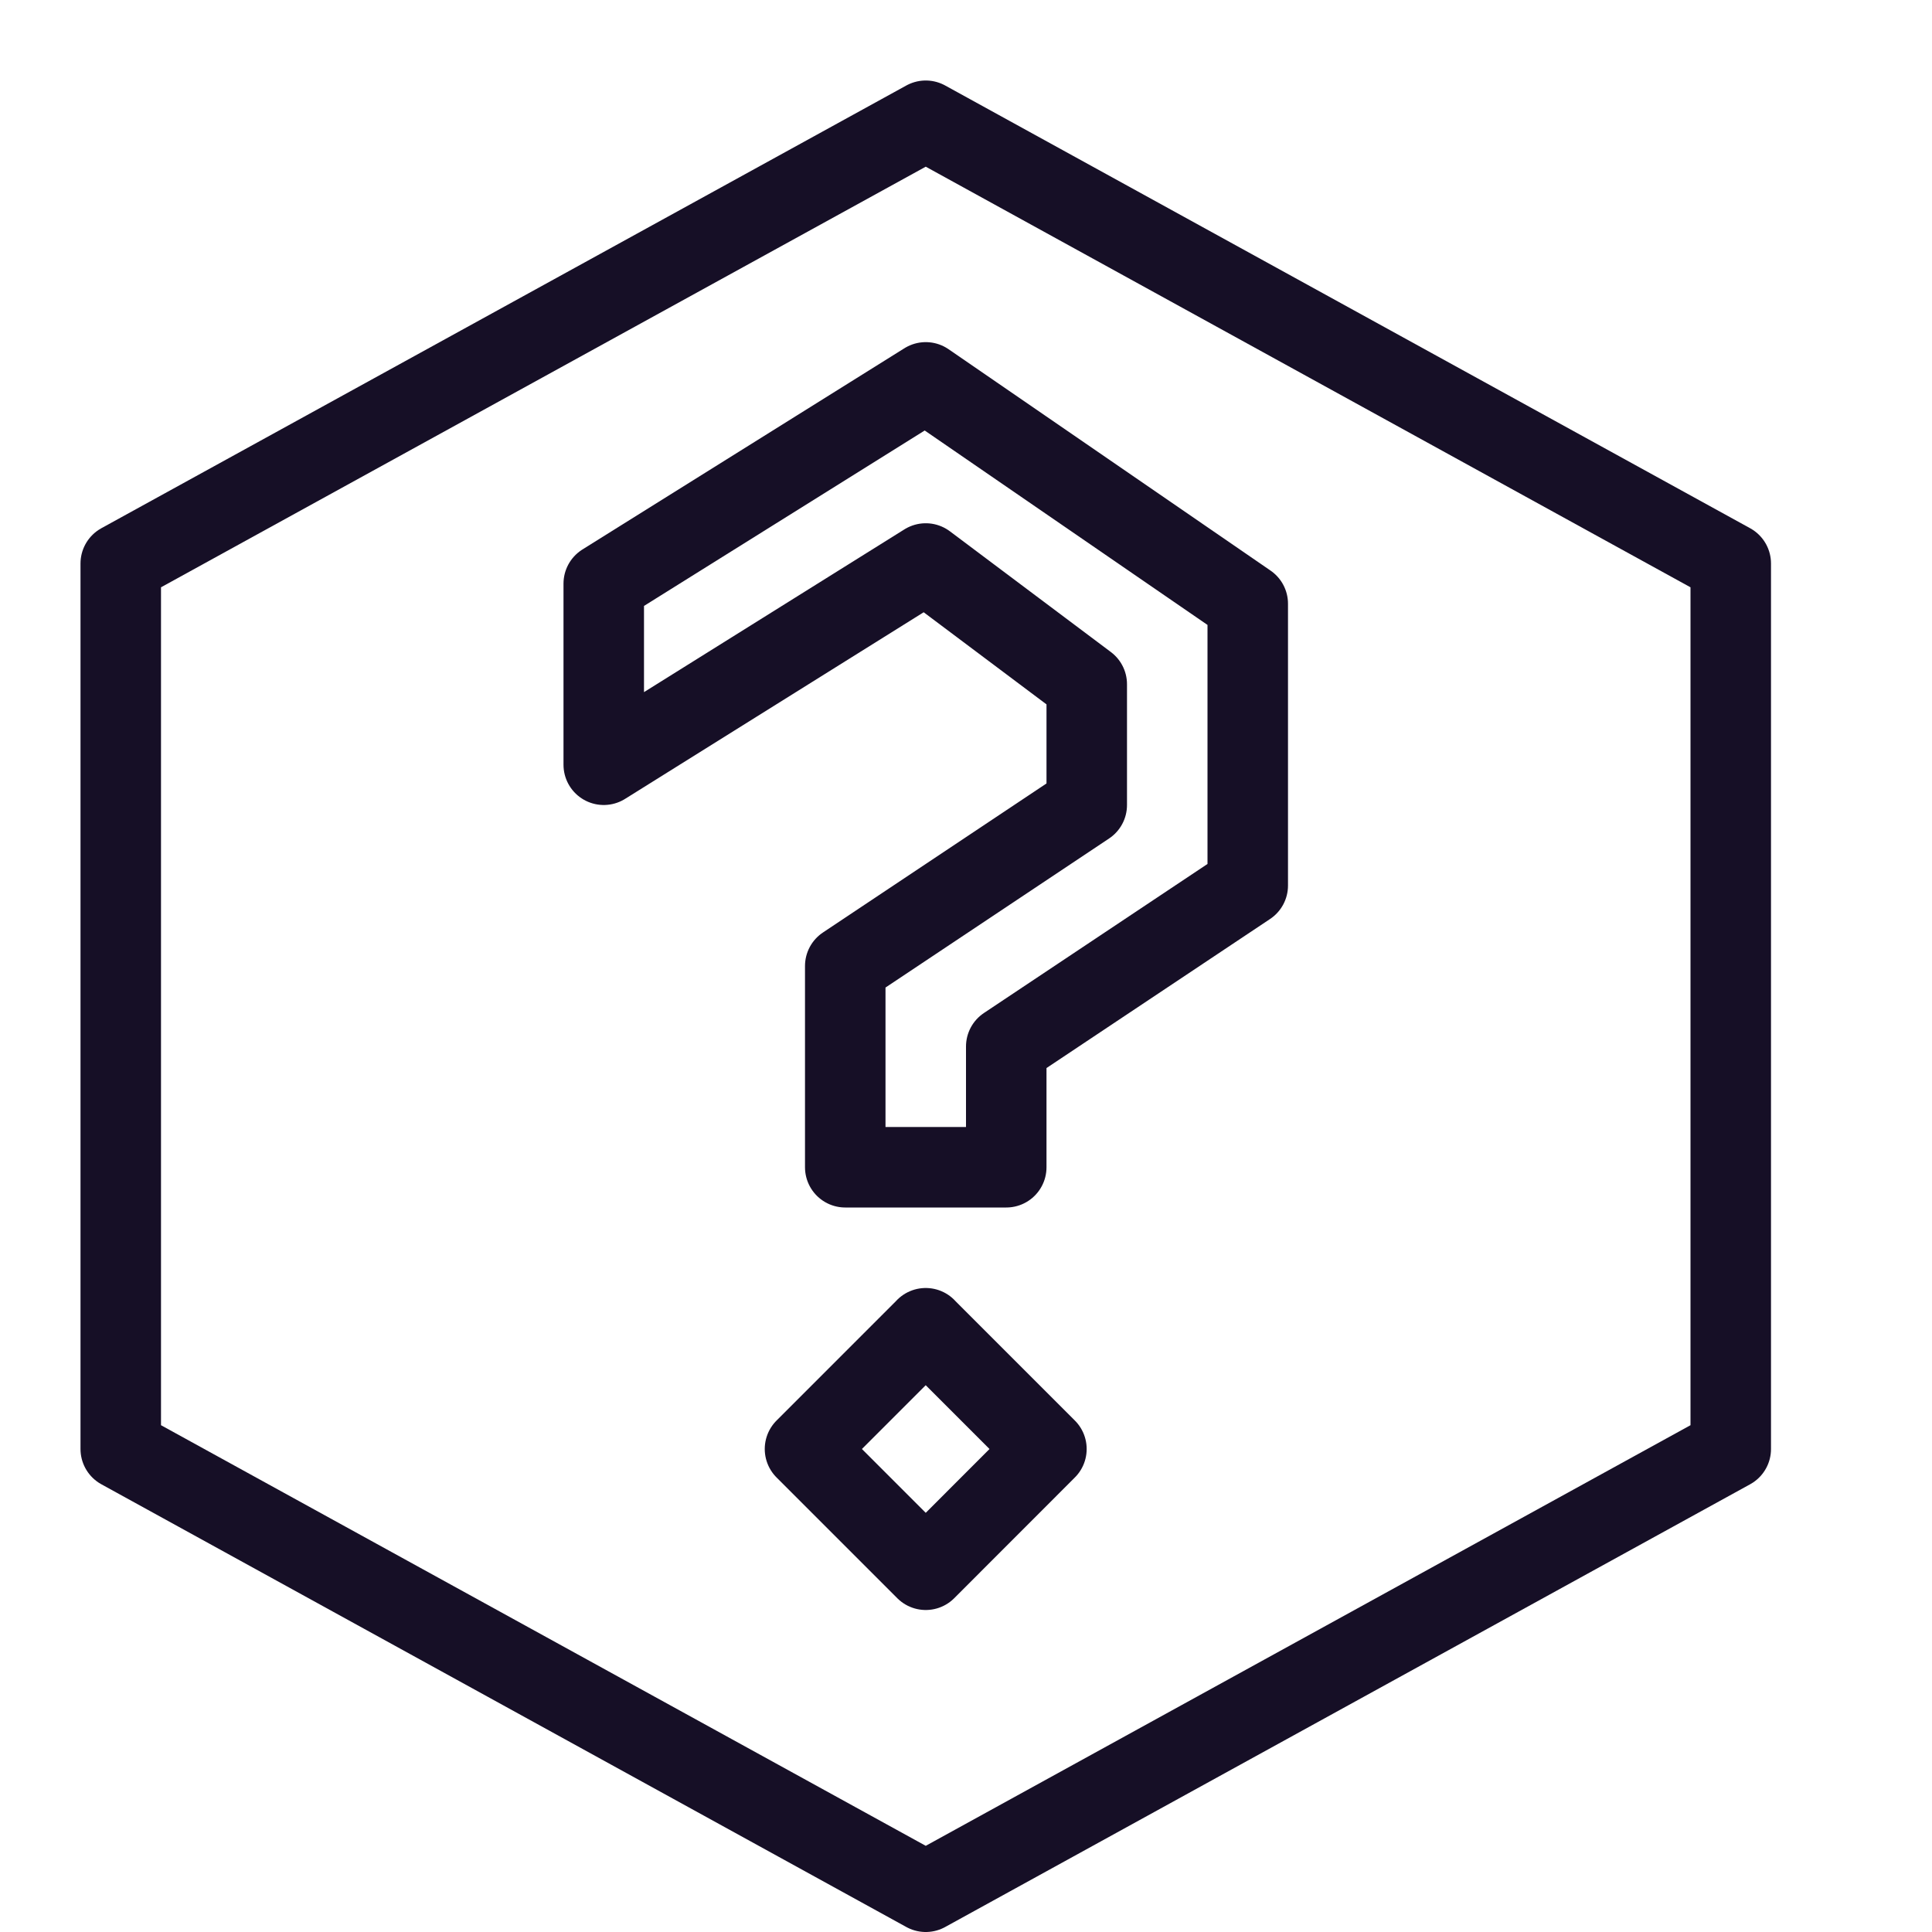 <svg width="24" height="24" viewBox="0 0 24 24" fill="none" xmlns="http://www.w3.org/2000/svg">
<path d="M12.5 14.5V13L15.5 11V7.5L11.5 4.75L7.5 7.25V9.5L11.5 7L13.5 8.5V10L10.5 12V14.5H12.5Z" stroke="#160F26" stroke-miterlimit="10" stroke-linecap="round" stroke-linejoin="round"/>
<path d="M11.5 16.5L10 18L11.5 19.5L12.999 18L11.499 16.5H11.5Z" stroke="#160F26" stroke-miterlimit="10" stroke-linecap="round" stroke-linejoin="round"/>
<path d="M21.5 18L11.5 23.5L1.5 18V7L11.5 1.5L21.5 7V18Z" stroke="#160F26" stroke-miterlimit="10" stroke-linecap="round" stroke-linejoin="round"/>
</svg>
